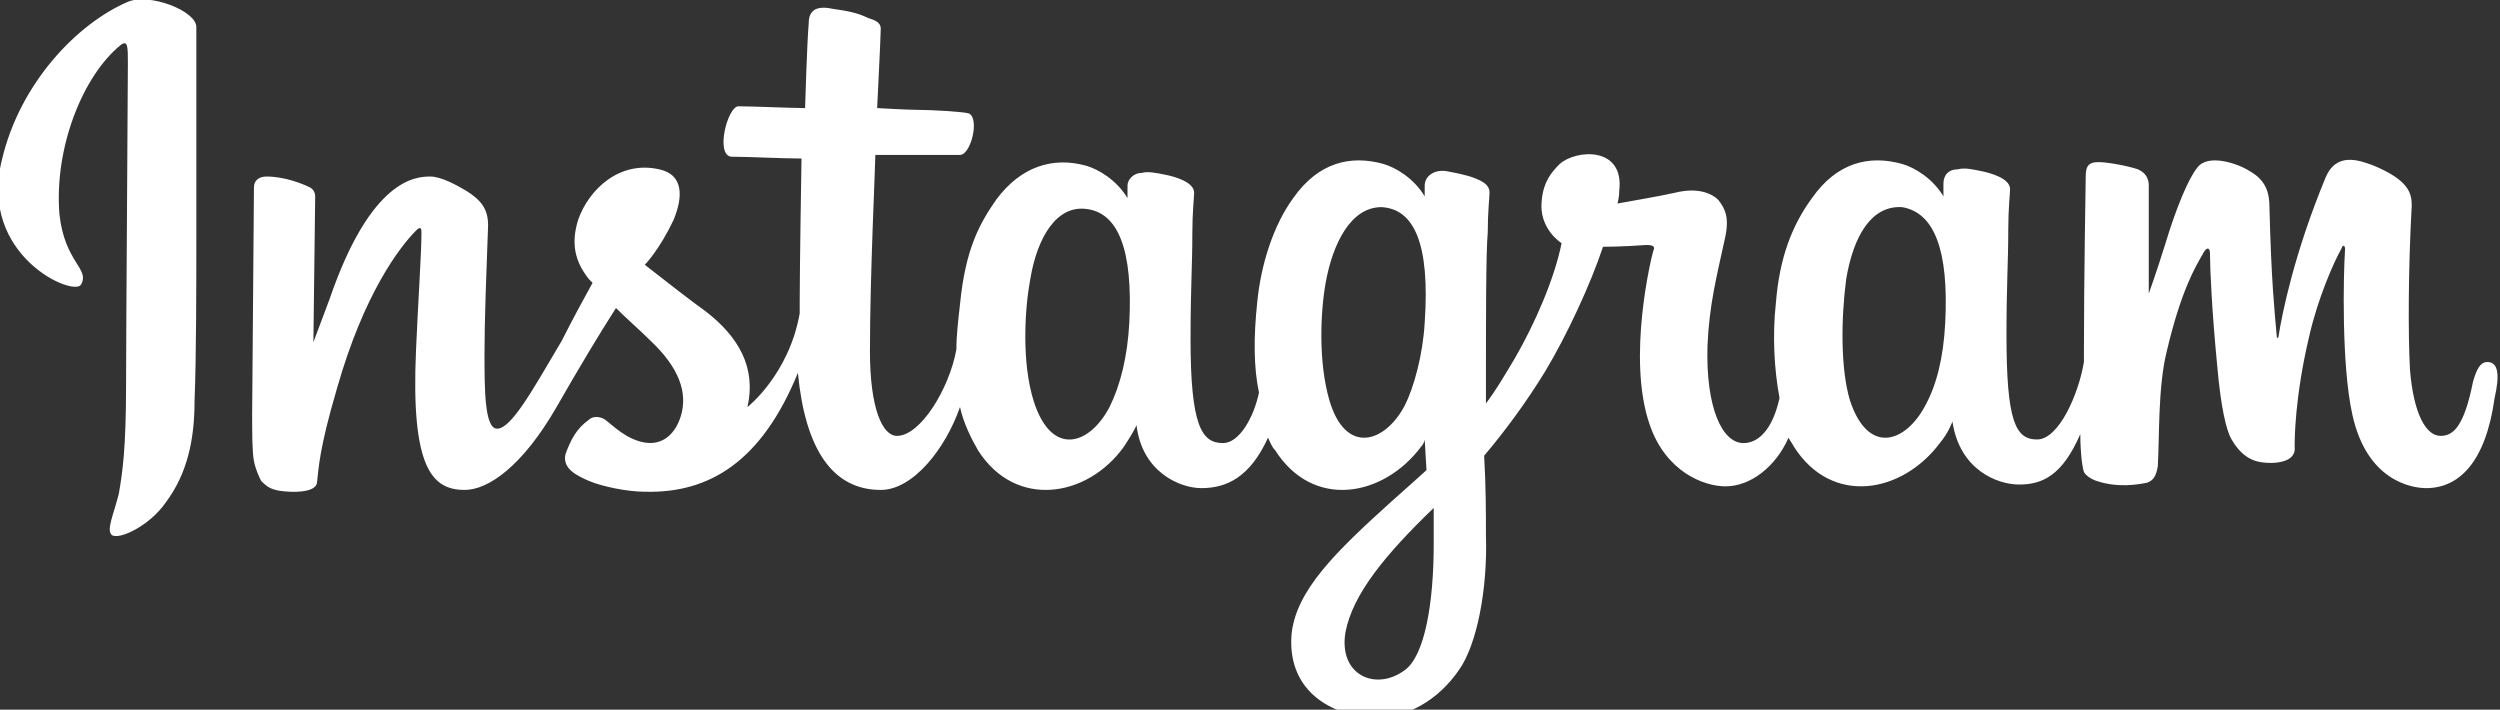 <?xml version="1.0" encoding="utf-8"?>
<!-- Generator: Adobe Illustrator 23.0.1, SVG Export Plug-In . SVG Version: 6.00 Build 0)  -->
<svg version="1.1" id="Layer_1" xmlns="http://www.w3.org/2000/svg" xmlns:xlink="http://www.w3.org/1999/xlink" x="0px" y="0px"
	 viewBox="0 0 138.8 39.4" style="enable-background:new 0 0 138.8 39.4;" xml:space="preserve">
<rect x="0" y="0" width="138.8" height="39.4" fill="#333333" stroke="none"/>
<style type="text/css">
	.st0{fill:#FFFFFF;}
</style>
<path class="st0" d="M138.1,20.1c-0.4,0-0.6,0.4-0.8,1.1c-0.5,2.5-1.1,3-1.8,3c-0.8,0-1.5-1.2-1.7-3.7c-0.1-1.9-0.1-5.5,0.1-9.1
	c0-0.7-0.2-1.4-2.1-2.2c-0.8-0.3-2.1-0.8-2.7,0.7c-1.7,4.1-2.4,7.5-2.6,8.8c0,0.1-0.1,0.1-0.1-0.1c-0.1-1.1-0.3-3-0.4-7.1
	c0-0.8-0.2-1.5-1.1-2c-0.6-0.4-2.3-1-2.9-0.2c-0.5,0.6-1.2,2.3-1.8,4.3c-0.5,1.6-0.9,2.7-0.9,2.7s0-4.4,0-6c0-0.6-0.4-0.8-0.6-0.9
	c-0.6-0.2-1.7-0.4-2.2-0.4c-0.6,0-0.7,0.3-0.7,0.8c0,0.1-0.1,5.7-0.1,9.7v0.6c-0.3,1.8-1.4,4.3-2.6,4.3s-1.7-1-1.7-5.8
	c0-2.8,0.1-4,0.1-5.9c0-1.1,0.1-2,0.1-2.2c0-0.6-1.1-0.9-1.6-1c-0.5-0.1-0.9-0.2-1.3-0.1c-0.5,0-0.8,0.3-0.8,0.8v0.7
	c-0.6-1-1.6-1.6-2.3-1.8c-1.8-0.5-3.6-0.1-5,1.9c-1.1,1.5-1.8,3.3-2,5.8c-0.2,1.8-0.1,3.7,0.2,5.3c-0.4,1.8-1.2,2.5-2,2.5
	c-1.2,0-2.1-2-2-5.4c0.1-2.3,0.5-3.8,1-6.1c0.2-1,0-1.5-0.4-2c-0.4-0.4-1.2-0.7-2.4-0.4c-0.9,0.2-2.1,0.4-3.2,0.6
	c0,0,0.1-0.3,0.1-0.7c0.3-2.5-2.4-2.3-3.3-1.5c-0.5,0.5-0.9,1-1,2c-0.2,1.6,1.1,2.4,1.1,2.4c-0.4,2-1.5,4.5-2.6,6.4
	c-0.6,1-1,1.7-1.6,2.5c0-0.3,0-0.6,0-0.9c0-4.1,0-7.4,0.1-8.6c0-1.1,0.1-2,0.1-2.2c0-0.4-0.3-0.6-0.8-0.8c-0.5-0.2-1.1-0.3-1.6-0.4
	c-0.7-0.1-1.2,0.3-1.2,0.8v0.6c-0.6-1-1.6-1.6-2.3-1.8c-1.8-0.5-3.6-0.1-5,1.9c-1.1,1.5-1.8,3.7-2,5.8c-0.2,1.9-0.2,3.6,0.1,5
	c-0.3,1.4-1.1,2.8-2,2.8c-1.2,0-1.8-1-1.8-5.8c0-2.8,0.1-4,0.1-5.9c0-1.1,0.1-2,0.1-2.2c0-0.6-1.1-0.9-1.6-1c-0.5-0.1-1-0.2-1.3-0.1
	c-0.5,0-0.8,0.4-0.8,0.7v0.7c-0.6-1-1.6-1.6-2.3-1.8c-1.8-0.5-3.6,0-5,1.9c-0.9,1.3-1.7,2.7-2,5.8c-0.1,0.9-0.2,1.7-0.2,2.5
	c-0.4,2.2-2,4.8-3.3,4.8c-0.8,0-1.5-1.5-1.5-4.7c0-4.2,0.3-10.3,0.3-10.9c0,0,1.7,0,2,0c0.8,0,1.6,0,2.7,0c0.6,0,1.1-2,0.5-2.3
	c-0.3-0.1-2.1-0.2-2.8-0.2c-0.6,0-2.3-0.1-2.3-0.1s0.2-4,0.2-4.4c0-0.4-0.4-0.5-0.7-0.6c-0.6-0.3-1.2-0.4-1.9-0.5
	c-0.9-0.2-1.4,0-1.4,0.8c-0.1,1.2-0.2,4.7-0.2,4.7c-0.7,0-3-0.1-3.7-0.1c-0.6,0-1.3,2.7-0.4,2.8c1,0,2.8,0.1,3.9,0.1
	c0,0-0.1,6.1-0.1,8v0.6c-0.6,3.4-2.9,5.2-2.9,5.2c0.5-2.2-0.5-3.9-2.3-5.3c-0.7-0.5-2-1.5-3.4-2.6c0,0,0.8-0.8,1.6-2.5
	c0.5-1.2,0.6-2.5-0.8-2.8c-2.2-0.5-3.9,1.1-4.5,2.8c-0.4,1.3-0.2,2.3,0.6,3.3c0.1,0.1,0.1,0.1,0.2,0.2c-0.5,0.9-1.2,2.2-1.7,3.2
	c-1.6,2.7-2.8,4.9-3.6,4.9c-0.7,0-0.7-2.2-0.7-4.2c0-1.8,0.1-4.4,0.2-7.1c0-0.9-0.4-1.4-1.2-1.9c-0.5-0.3-1.4-0.8-2-0.8
	c-0.8,0-3.3,0.1-5.6,6.8c-0.3,0.8-0.9,2.4-0.9,2.4l0.1-8.1c0-0.2-0.1-0.4-0.3-0.5c-0.4-0.2-1.4-0.6-2.4-0.6c-0.4,0-0.7,0.2-0.7,0.6
	l-0.1,12.6c0,1,0,2.1,0.1,2.6c0.1,0.5,0.3,0.9,0.4,1.1c0.2,0.2,0.4,0.4,0.8,0.5c0.3,0.1,2.2,0.3,2.3-0.4c0.1-0.8,0.1-1.8,1.1-5.2
	c1.5-5.3,3.5-7.9,4.4-8.8c0.2-0.2,0.3-0.2,0.3,0.1c0,1.2-0.2,4.1-0.3,6.5c-0.3,6.6,0.9,7.8,2.7,7.8c1.3,0,3.2-1.3,5.1-4.6
	c1.2-2.1,2.4-4.1,3.3-5.5c0.6,0.6,1.3,1.2,1.9,1.8c1.6,1.5,2.1,2.9,1.7,4.2c-0.3,1-1.2,2.1-3,1.1c-0.5-0.3-0.7-0.5-1.2-0.9
	c-0.3-0.2-0.7-0.2-0.9,0c-0.7,0.5-1,1.1-1.3,1.9c-0.2,0.8,0.6,1.2,1.3,1.5c0.7,0.3,2.1,0.6,3.1,0.6c3.6,0.1,6.5-1.7,8.5-6.6
	c0.4,4.2,1.9,6.5,4.6,6.5c1.8,0,3.6-2.3,4.4-4.6c0.2,0.9,0.6,1.7,1,2.4c2.1,3.3,6.1,2.6,8.1-0.2c0.6-0.9,0.7-1.2,0.7-1.2
	c0.3,2.6,2.4,3.5,3.6,3.5c1.4,0,2.7-0.6,3.7-2.8c0.1,0.2,0.2,0.5,0.4,0.7c2.1,3.3,6,2.6,8.1-0.2c0.1-0.1,0.2-0.3,0.2-0.4l0.1,1.7
	c0,0-1.1,1-1.9,1.7c-3.1,2.8-5.4,5-5.6,7.5c-0.2,3.2,2.4,4.4,4.3,4.5c2.1,0.2,3.9-1,5-2.6c1-1.4,1.6-4.5,1.5-7.5
	c0-1.2,0-2.7-0.1-4.4c1.1-1.3,2.3-2.9,3.4-4.7c1.2-2,2.5-4.8,3.2-6.9c0,0,1.1,0,2.4-0.1c0.4,0,0.5,0.1,0.4,0.3
	c-0.1,0.3-1.5,6-0.2,9.7c0.9,2.6,3,3.4,4.2,3.4c1.4,0,2.8-1.1,3.5-2.7c0.1,0.2,0.2,0.3,0.3,0.5c2.1,3.3,6,2.6,8.1-0.2
	c0.5-0.6,0.7-1.2,0.7-1.2c0.4,2.7,2.5,3.5,3.7,3.5c1.3,0,2.4-0.5,3.4-2.8c0,1,0.1,1.8,0.2,2.1c0.1,0.2,0.4,0.4,0.7,0.5
	c1.2,0.4,2.3,0.2,2.8,0.1c0.3-0.1,0.5-0.3,0.6-0.9c0.1-1.6,0-4.4,0.5-6.4c0.8-3.4,1.6-4.7,2-5.4c0.2-0.4,0.4-0.4,0.4,0
	c0,0.8,0.1,3.1,0.4,6.2c0.2,2.3,0.5,3.6,0.8,4.1c0.7,1.2,1.5,1.3,2.2,1.3c0.4,0,1.4-0.1,1.3-0.9c0-0.4,0-2.7,0.8-6.1
	c0.5-2.2,1.4-4.2,1.8-4.9c0.1-0.3,0.2-0.1,0.2,0c-0.1,1.5-0.2,6.5,0.4,9.2c0.8,3.7,3.3,4.1,4.1,4.1c1.8,0,3.3-1.4,3.8-5
	C138.8,20.8,138.7,20.1,138.1,20.1z M62.7,17.9c-0.1,1.9-0.5,3.5-1.1,4.7c-1.1,2.1-3.2,2.8-4.2-0.3c-0.7-2.2-0.5-5.2-0.2-6.8
	c0.4-2.4,1.5-4.1,3.1-3.9C62.1,11.8,62.9,13.9,62.7,17.9z M79.1,17.9c-0.1,1.8-0.6,3.6-1.1,4.6c-1.1,2.1-3.3,2.8-4.2-0.3
	c-0.6-2.1-0.5-4.8-0.2-6.5c0.4-2.2,1.4-4.2,3.1-4.2C78.5,11.6,79.4,13.5,79.1,17.9z M79.6,30.2c0,3.3-0.5,6.2-1.6,7
	c-1.6,1.2-3.7,0.3-3.3-2.1c0.4-2.1,2.2-4.3,4.9-6.9C79.6,28.2,79.6,28.8,79.6,30.2z M108,17.9c-0.1,2-0.5,3.5-1.1,4.6
	c-1.1,2.1-3.2,2.8-4.2-0.3c-0.5-1.7-0.5-4.4-0.2-6.7c0.4-2.4,1.4-4.1,3.1-4C107.4,11.8,108.2,13.9,108,17.9z"/>
<path class="st0" d="M7.1,0.1c-2.8,1.2-6,4.5-7,8.8c-1.3,5.3,4,7.6,4.4,6.9c0.5-0.9-0.9-1.2-1.2-3.9C3,8.2,4.6,4.2,6.7,2.5
	c0.4-0.3,0.4,0.1,0.4,1C7.1,5,7,18.4,7,21.2c0,3.8-0.2,5-0.4,6.2c-0.3,1.2-0.7,2-0.4,2.3c0.4,0.3,2.1-0.5,3-1.8
	c1.2-1.6,1.6-3.5,1.6-5.6c0.1-2.5,0.1-6.6,0.1-8.8c0-2.1,0-8.3,0-12C10.9,0.6,8.3-0.4,7.1,0.1"/>
</svg>
